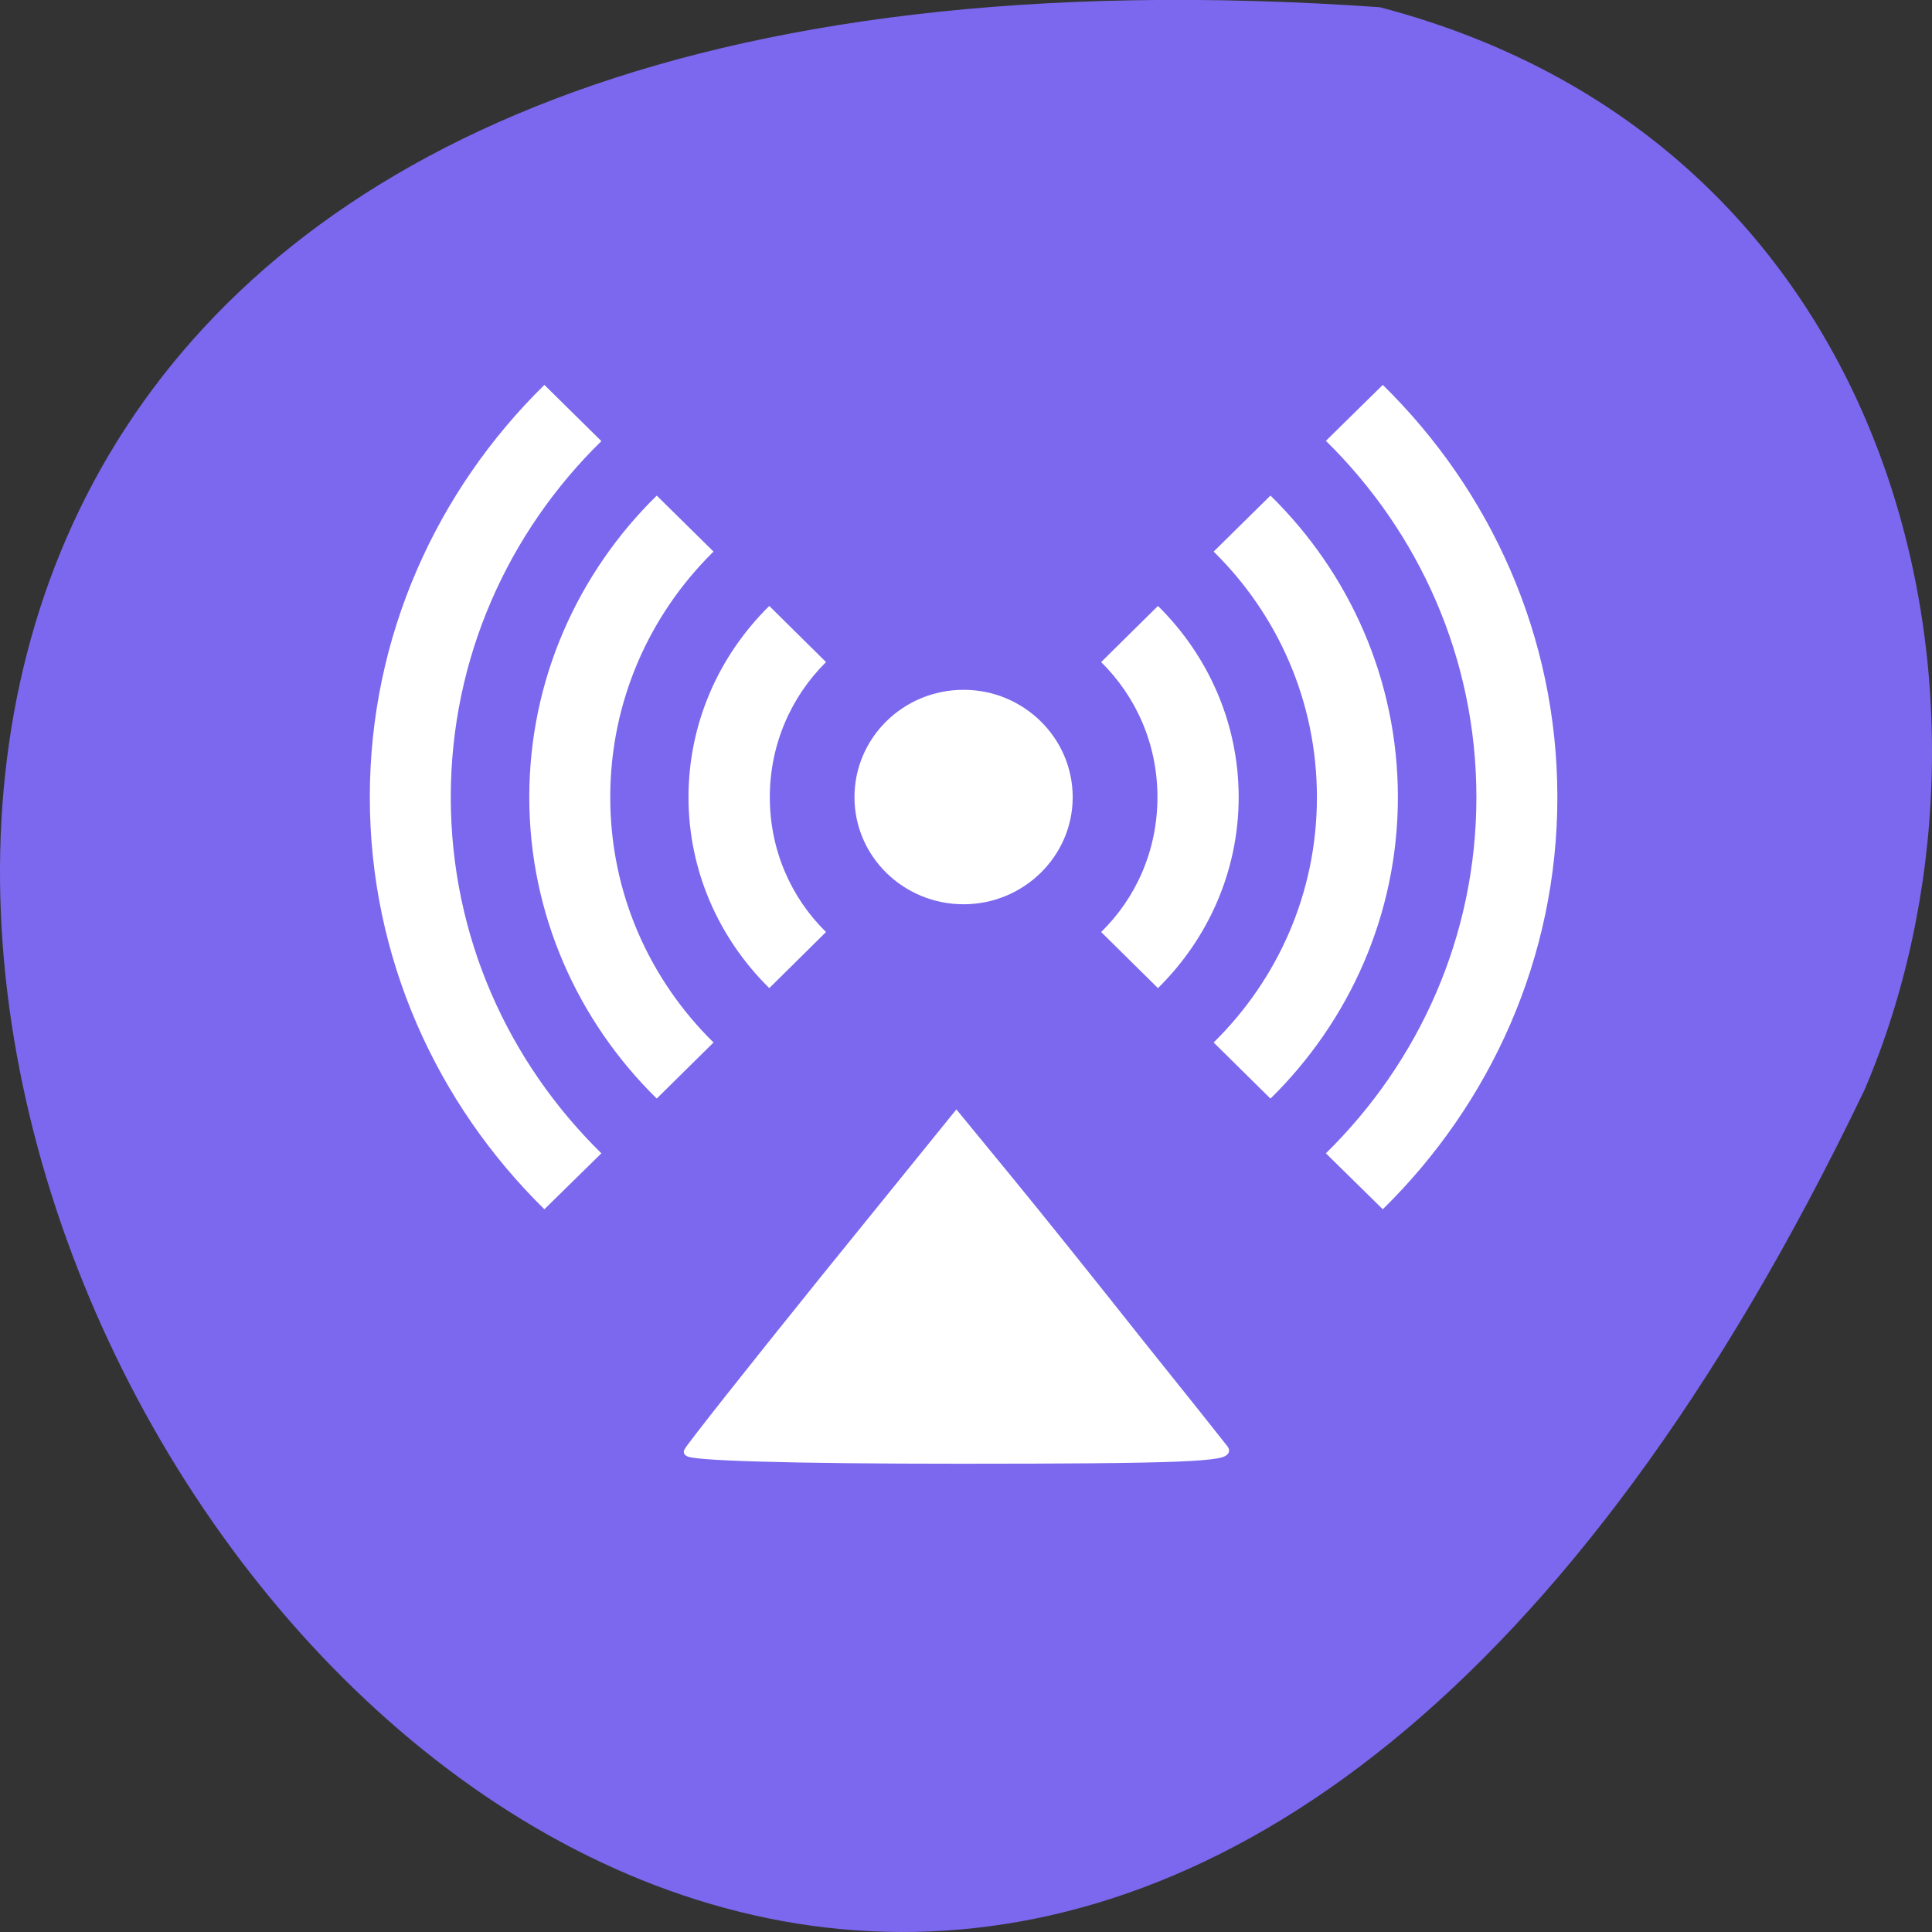 
<svg xmlns="http://www.w3.org/2000/svg" xmlns:xlink="http://www.w3.org/1999/xlink" width="22px" height="22px" viewBox="0 0 22 22" version="1.1">
<rect x="0" y="0" width="22" height="22" fill="#333333" stroke="none"/>
<g id="surface1">
<path style=" stroke:none;fill-rule:nonzero;fill:rgb(48.235%,40.784%,93.333%);fill-opacity:1;" d="M 15.711 0.082 C -15.926 -2.121 7.789 40.438 21.23 12.414 C 23.082 8.098 21.727 1.656 15.711 0.082 Z M 15.711 0.082 "/>
<path style=" stroke:none;fill-rule:nonzero;fill:rgb(100%,100%,100%);fill-opacity:1;" d="M 12.215 9.078 C 12.215 9.75 11.656 10.297 10.973 10.297 C 10.285 10.297 9.73 9.75 9.73 9.078 C 9.73 8.402 10.285 7.855 10.973 7.855 C 11.656 7.855 12.215 8.402 12.215 9.078 Z M 12.215 9.078 "/>
<path style=" stroke:none;fill-rule:nonzero;fill:rgb(100%,100%,100%);fill-opacity:1;" d="M 4.211 9.078 C 4.211 10.906 4.973 12.566 6.199 13.77 L 6.848 13.133 C 5.789 12.094 5.133 10.664 5.133 9.078 C 5.133 7.492 5.789 6.059 6.848 5.023 L 6.199 4.383 C 4.973 5.586 4.211 7.246 4.211 9.078 Z M 6.027 9.078 C 6.027 10.414 6.582 11.629 7.477 12.508 L 7.48 12.508 L 8.125 11.871 C 7.398 11.156 6.949 10.172 6.949 9.078 C 6.949 7.984 7.398 6.996 8.125 6.281 L 7.48 5.645 C 7.48 5.645 7.477 5.645 7.477 5.645 C 6.582 6.523 6.027 7.738 6.027 9.078 Z M 7.84 9.078 C 7.84 9.922 8.191 10.691 8.758 11.25 L 8.762 11.25 L 9.406 10.613 C 9.008 10.223 8.766 9.68 8.766 9.078 C 8.766 8.477 9.008 7.934 9.406 7.539 L 8.762 6.902 C 8.762 6.902 8.758 6.902 8.758 6.902 C 8.191 7.461 7.84 8.23 7.84 9.078 Z M 12.539 10.613 L 13.184 11.25 C 13.184 11.25 13.188 11.25 13.188 11.25 C 13.754 10.691 14.105 9.922 14.105 9.078 C 14.105 8.23 13.754 7.461 13.188 6.902 C 13.188 6.902 13.184 6.902 13.184 6.902 L 12.539 7.539 C 12.938 7.934 13.18 8.473 13.18 9.078 C 13.18 9.68 12.938 10.223 12.539 10.613 Z M 13.82 11.871 L 14.465 12.508 L 14.469 12.508 C 15.363 11.629 15.918 10.414 15.918 9.078 C 15.918 7.738 15.363 6.523 14.469 5.645 C 14.465 5.645 14.465 5.645 14.465 5.645 L 13.82 6.281 C 14.547 6.996 14.996 7.984 14.996 9.078 C 14.996 10.172 14.547 11.156 13.82 11.871 Z M 15.098 13.133 L 15.746 13.77 C 16.973 12.566 17.734 10.906 17.734 9.078 C 17.734 7.246 16.973 5.586 15.746 4.383 L 15.098 5.02 C 16.156 6.059 16.812 7.492 16.812 9.078 C 16.812 10.664 16.156 12.094 15.098 13.133 Z M 15.098 13.133 "/>
<path style="fill-rule:nonzero;fill:rgb(100%,100%,100%);fill-opacity:1;stroke-width:1.096;stroke-linecap:butt;stroke-linejoin:miter;stroke:rgb(100%,100%,100%);stroke-opacity:1;stroke-miterlimit:4;" d="M 91.091 987.996 C 91.318 987.451 99.409 977.224 109.045 965.269 L 126.636 943.542 L 133.5 951.905 C 137.273 956.496 145 966.133 150.682 973.315 C 156.409 980.451 161.545 986.905 162.136 987.678 C 162.955 988.769 155.773 989.042 126.955 989.042 C 104.682 989.042 90.864 988.633 91.091 987.996 Z M 91.091 987.996 " transform="matrix(0.086,0,0,0.086,0,-68.437)"/>
</g>
</svg>
